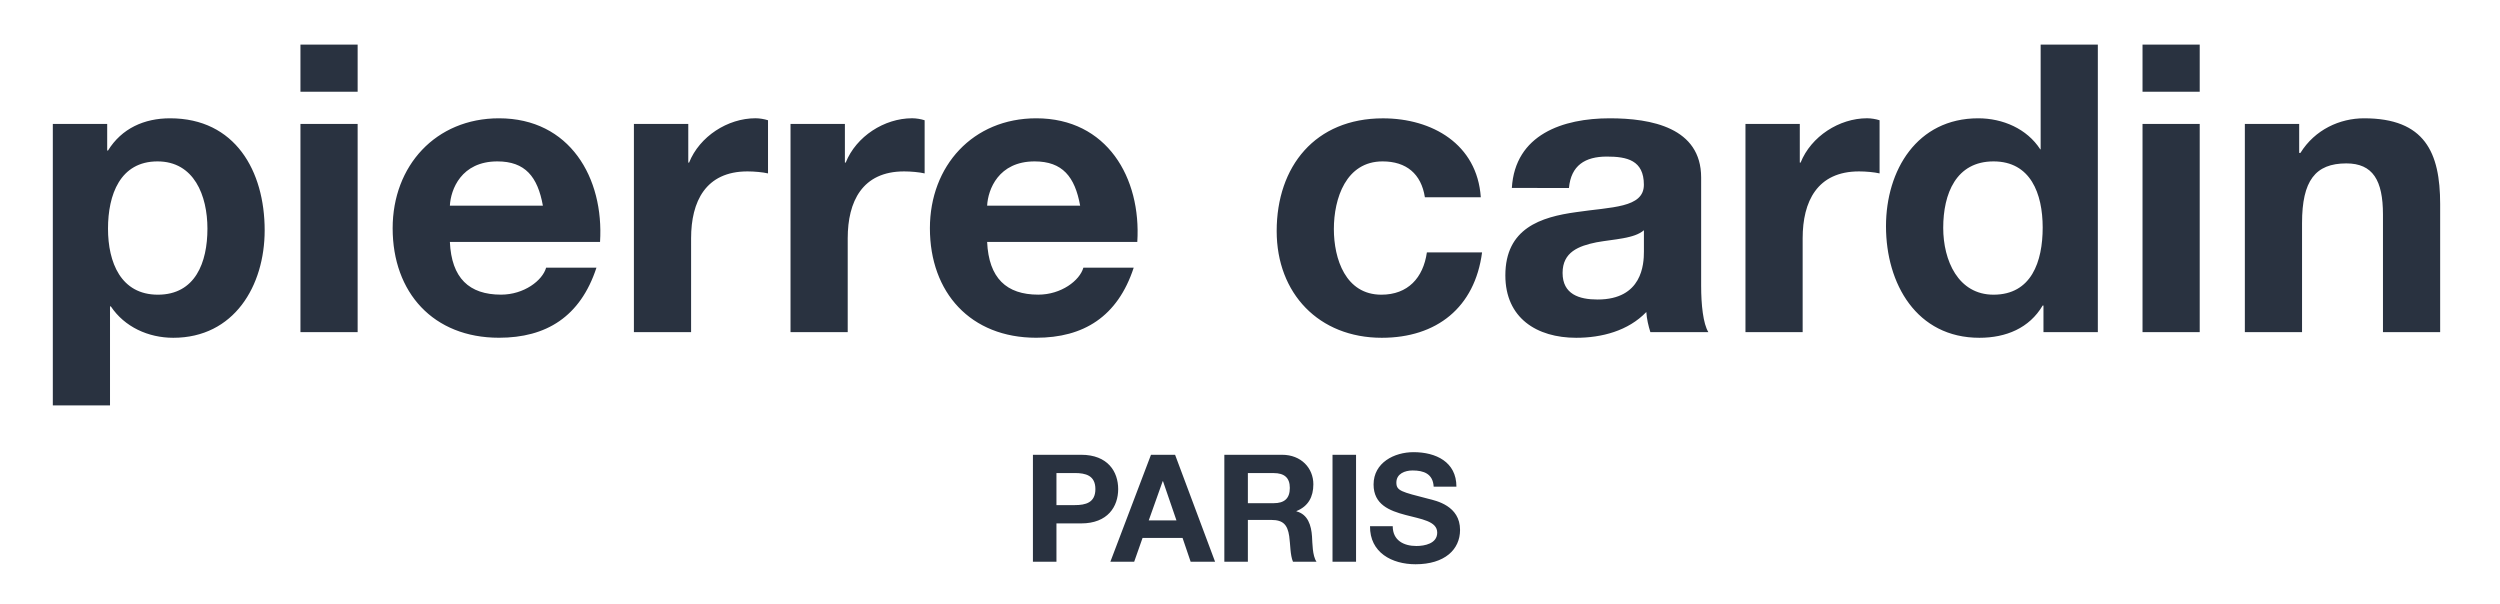 <?xml version="1.0" encoding="utf-8"?>
<!-- Generator: Adobe Illustrator 24.1.3, SVG Export Plug-In . SVG Version: 6.00 Build 0)  -->
<svg version="1.1" id="Layer_1" xmlns="http://www.w3.org/2000/svg" xmlns:xlink="http://www.w3.org/1999/xlink" x="0px" y="0px"
	 viewBox="0 0 612 147.96" style="enable-background:new 0 0 612 147.96;" xml:space="preserve">
<style type="text/css">
	.st0{fill:#293240;}
</style>
<path class="st0" d="M12.93,30.34h13.31v6.51h0.2c3.35-5.42,8.87-7.89,15.18-7.89c15.97,0,23.17,12.91,23.17,27.41
	c0,13.61-7.49,26.32-22.38,26.32c-6.11,0-11.93-2.66-15.28-7.69h-0.2v24.25h-14C12.93,99.25,12.93,30.34,12.93,30.34z M50.78,55.97
	c0-8.08-3.25-16.46-12.22-16.46c-9.17,0-12.12,8.18-12.12,16.46s3.15,16.17,12.22,16.17C47.82,72.13,50.78,64.25,50.78,55.97z
	 M87.55,22.45h-14V10.92h14V22.45z M73.55,30.34h14V81.3h-14V30.34z M110.13,59.22c0.39,8.87,4.73,12.91,12.52,12.91
	c5.62,0,10.15-3.45,11.04-6.6h12.32c-3.94,12.03-12.32,17.15-23.86,17.15c-16.07,0-26.03-11.04-26.03-26.81
	c0-15.28,10.55-26.91,26.03-26.91c17.35,0,25.73,14.59,24.74,30.26C146.89,59.22,110.13,59.22,110.13,59.22z M132.9,50.35
	c-1.28-7.1-4.34-10.84-11.14-10.84c-8.87,0-11.43,6.9-11.63,10.84H132.9z M155.18,30.34h13.31v9.46h0.2
	c2.56-6.41,9.46-10.85,16.26-10.85c0.99,0,2.17,0.2,3.06,0.49v13.01c-1.28-0.3-3.35-0.49-5.03-0.49c-10.25,0-13.8,7.39-13.8,16.36
	V81.3h-14L155.18,30.34L155.18,30.34z M193.52,30.34h13.31v9.46h0.2c2.56-6.41,9.46-10.85,16.26-10.85c0.99,0,2.17,0.2,3.06,0.49
	v13.01c-1.28-0.3-3.35-0.49-5.03-0.49c-10.25,0-13.8,7.39-13.8,16.36V81.3h-14L193.52,30.34L193.52,30.34z M241.65,59.22
	c0.4,8.87,4.73,12.91,12.52,12.91c5.62,0,10.15-3.45,11.04-6.6h12.32c-3.94,12.03-12.32,17.15-23.86,17.15
	c-16.07,0-26.03-11.04-26.03-26.81c0-15.28,10.55-26.91,26.03-26.91c17.35,0,25.73,14.59,24.74,30.26L241.65,59.22L241.65,59.22z
	 M264.42,50.35c-1.28-7.1-4.34-10.84-11.14-10.84c-8.87,0-11.43,6.9-11.63,10.84H264.42z M348.81,48.28
	c-0.89-5.72-4.54-8.77-10.35-8.77c-8.97,0-11.93,9.07-11.93,16.56c0,7.3,2.86,16.07,11.63,16.07c6.51,0,10.25-4.14,11.14-10.35
	h13.51c-1.77,13.51-11.14,20.9-24.55,20.9c-15.38,0-25.73-10.84-25.73-26.12c0-15.87,9.46-27.6,26.02-27.6
	c12.03,0,23.07,6.31,23.95,19.32h-13.69L348.81,48.28L348.81,48.28z M370.1,46.01c0.79-13.11,12.52-17.05,23.96-17.05
	c10.15,0,22.38,2.27,22.38,14.49v26.52c0,4.63,0.49,9.27,1.77,11.34h-14.2c-0.49-1.58-0.89-3.25-0.99-4.93
	c-4.44,4.63-10.95,6.31-17.16,6.31c-9.66,0-17.35-4.83-17.35-15.28c0-11.53,8.68-14.29,17.35-15.48c8.58-1.28,16.56-0.99,16.56-6.7
	c0-6.01-4.14-6.9-9.07-6.9c-5.32,0-8.77,2.17-9.27,7.69L370.1,46.01C370.1,46.02,370.1,46.01,370.1,46.01z M402.43,56.36
	c-2.36,2.07-7.3,2.17-11.63,2.96c-4.34,0.89-8.28,2.37-8.28,7.49c0,5.22,4.04,6.51,8.57,6.51c10.94,0,11.34-8.68,11.34-11.73V56.36z
	 M427.28,30.34h13.31v9.46h0.2c2.56-6.41,9.47-10.85,16.27-10.85c0.99,0,2.17,0.2,3.06,0.49v13.01c-1.28-0.3-3.35-0.49-5.03-0.49
	c-10.26,0-13.8,7.39-13.8,16.36V81.3h-14V30.34H427.28z M500.24,74.8h-0.2c-3.25,5.52-8.97,7.89-15.48,7.89
	c-15.38,0-22.87-13.21-22.87-27.31c0-13.7,7.59-26.42,22.58-26.42c6.01,0,11.93,2.56,15.18,7.59h-0.1h0.2V10.92h14V81.3h-13.31
	L500.24,74.8L500.24,74.8z M488.02,39.51c-9.17,0-12.32,7.89-12.32,16.27c0,7.98,3.65,16.36,12.32,16.36
	c9.27,0,12.03-8.08,12.03-16.46C500.04,47.39,497.09,39.51,488.02,39.51z M538.49,22.45h-14V10.92h14V22.45z M524.49,30.34h14V81.3
	h-14V30.34z M549.53,30.34h13.31v7.1h0.3c3.55-5.72,9.66-8.48,15.58-8.48c14.89,0,18.63,8.38,18.63,21V81.3h-14V52.52
	c0-8.38-2.47-12.52-8.97-12.52c-7.59,0-10.84,4.24-10.84,14.59V81.3h-14V30.34H549.53z M252.86,111.33h11.81
	c6.53,0,9.06,4.14,9.06,8.4c0,4.25-2.53,8.4-9.06,8.4h-6.05v9.39h-5.76L252.86,111.33L252.86,111.33z M258.62,123.65h4.47
	c2.68,0,5.06-0.59,5.06-3.92c0-3.34-2.38-3.93-5.06-3.93h-4.47V123.65z M281.76,111.33h5.9l9.79,26.18h-5.98l-1.98-5.83h-9.79
	l-2.05,5.83h-5.83C271.82,137.51,281.76,111.33,281.76,111.33z M281.21,127.4H288l-3.3-9.61h-0.07L281.21,127.4L281.21,127.4z
	 M299.73,111.33h14.12c4.69,0,7.66,3.27,7.66,7.22c0,3.08-1.24,5.39-4.14,6.56v0.07c2.83,0.73,3.63,3.48,3.81,6.13
	c0.11,1.65,0.08,4.73,1.1,6.2h-5.76c-0.7-1.65-0.62-4.18-0.92-6.27c-0.41-2.75-1.47-3.96-4.36-3.96h-5.76v10.23h-5.76v-26.18
	L299.73,111.33L299.73,111.33z M305.48,123.18h6.31c2.57,0,3.96-1.1,3.96-3.74c0-2.53-1.39-3.63-3.96-3.63h-6.31
	C305.48,115.81,305.48,123.18,305.48,123.18z M326.2,111.33h5.76v26.19h-5.76V111.33z M340.94,128.82c0,3.48,2.71,4.84,5.79,4.84
	c2.02,0,5.1-0.59,5.1-3.27c0-2.82-3.92-3.3-7.77-4.33c-3.89-1.03-7.81-2.53-7.81-7.45c0-5.35,5.06-7.92,9.79-7.92
	c5.46,0,10.49,2.38,10.49,8.44h-5.57c-0.18-3.15-2.42-3.96-5.17-3.96c-1.83,0-3.96,0.77-3.96,2.97c0,2.02,1.25,2.27,7.81,3.96
	c1.91,0.48,7.78,1.69,7.78,7.63c0,4.81-3.78,8.4-10.89,8.4c-5.8,0-11.22-2.86-11.15-9.32h5.56V128.82L340.94,128.82z"/>
</svg>
